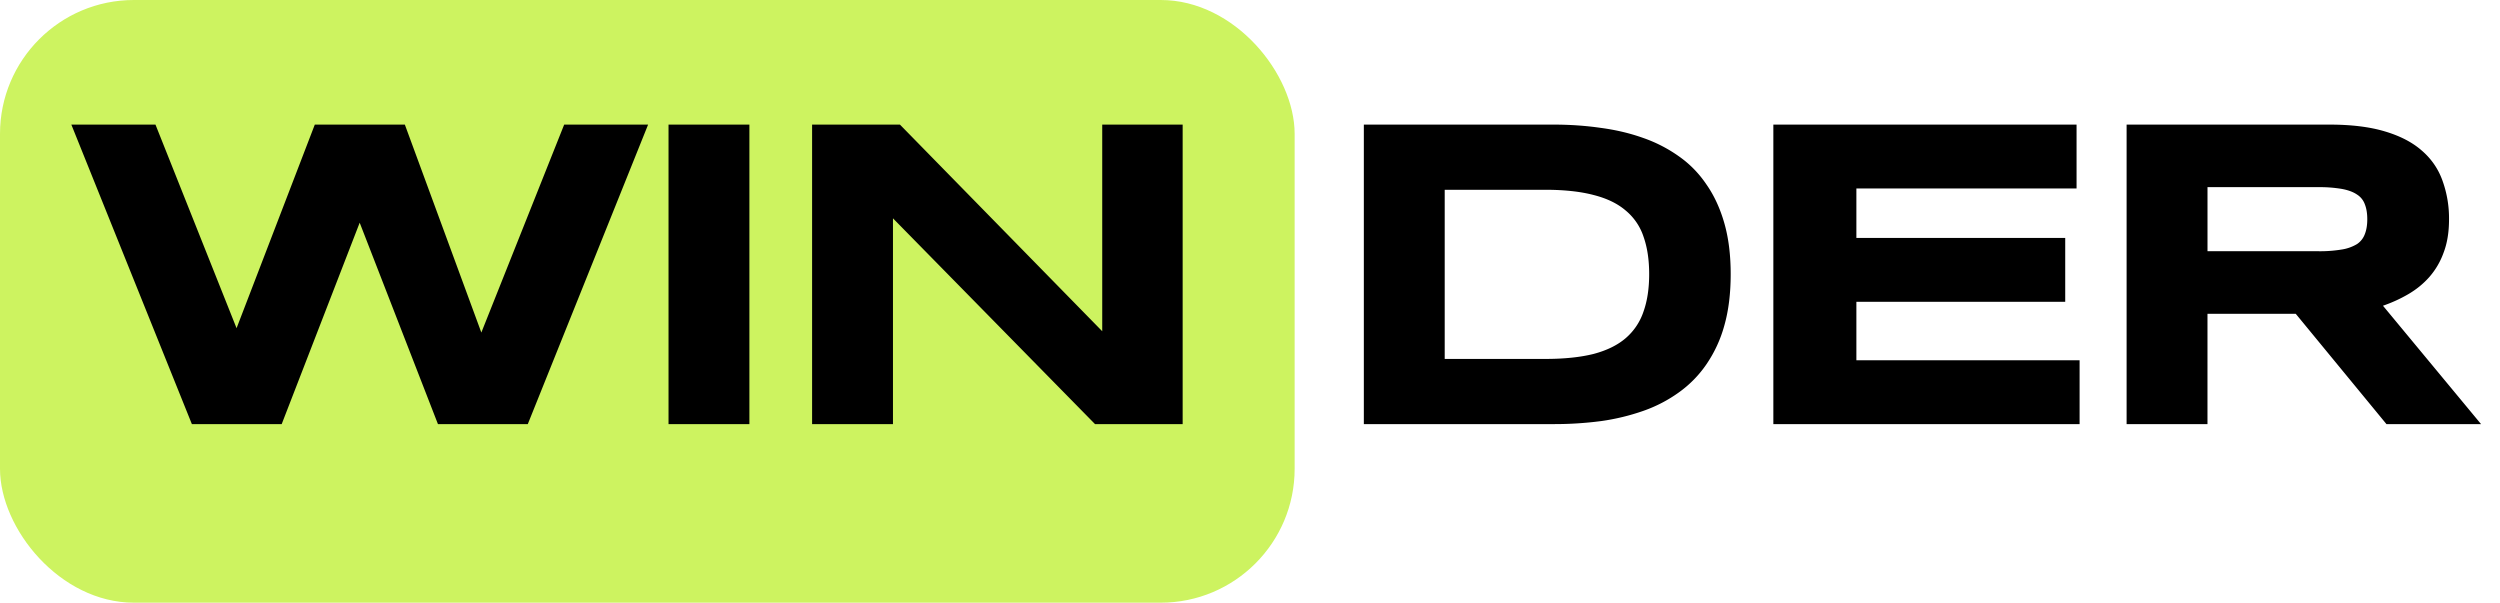 <svg width="112" height="27" fill="none" xmlns="http://www.w3.org/2000/svg"><rect width="58" height="27" rx="6" fill="#CDF360"/><path d="M18.137 5.582l3.427 9.316 3.711-9.316h3.76L23.645 19H19.62l-3.506-9.023L12.62 19H8.596l-5.4-13.418h3.769l3.633 9.121 3.505-9.121h4.034zM29.95 19V5.582h3.623V19H29.95zm19.107 0l-9.052-9.219V19h-3.623V5.582h3.935l9.063 9.258V5.582h3.603V19h-3.926zm28.478-6.719c0 .86-.094 1.625-.283 2.295a5.774 5.774 0 01-.8 1.738 5.031 5.031 0 01-1.231 1.26 6.261 6.261 0 01-1.592.83 9.84 9.84 0 01-1.895.46 16.07 16.07 0 01-2.119.136H61.1V5.582h8.496c.735 0 1.442.049 2.119.147.677.09 1.308.24 1.894.449a6.38 6.38 0 011.612.83c.481.338.892.758 1.23 1.26.345.494.612 1.074.801 1.738.189.664.283 1.422.283 2.275zm-3.652 0c0-.644-.085-1.204-.254-1.68a2.56 2.56 0 00-.8-1.171c-.365-.313-.844-.544-1.436-.694-.593-.156-1.316-.234-2.168-.234h-4.502v7.578h4.502c.853 0 1.575-.075 2.168-.224.592-.157 1.07-.391 1.435-.704a2.69 2.69 0 00.8-1.191c.17-.475.255-1.035.255-1.68zM79.446 19V5.582H93.03v2.861h-9.864v2.217h9.356v2.861h-9.356v2.618h10V19h-13.72zm19.45 0h-3.624V5.582h9.082c.977 0 1.804.1 2.481.303.683.202 1.237.488 1.66.86.43.37.739.82.928 1.347a4.95 4.95 0 01.293 1.748c0 .566-.082 1.061-.245 1.484a3.379 3.379 0 01-.644 1.094c-.267.3-.579.553-.938.762-.358.208-.735.38-1.132.517L111.151 19h-4.238l-4.063-4.941h-3.955V19zm7.158-9.18c0-.26-.036-.481-.108-.664a.86.86 0 00-.351-.44c-.17-.116-.398-.201-.684-.253a5.923 5.923 0 00-1.055-.078h-4.96v2.87h4.96a5.92 5.92 0 001.055-.077 1.88 1.88 0 00.684-.244.91.91 0 00.351-.45c.072-.182.108-.403.108-.664z" fill="#000"/></svg>